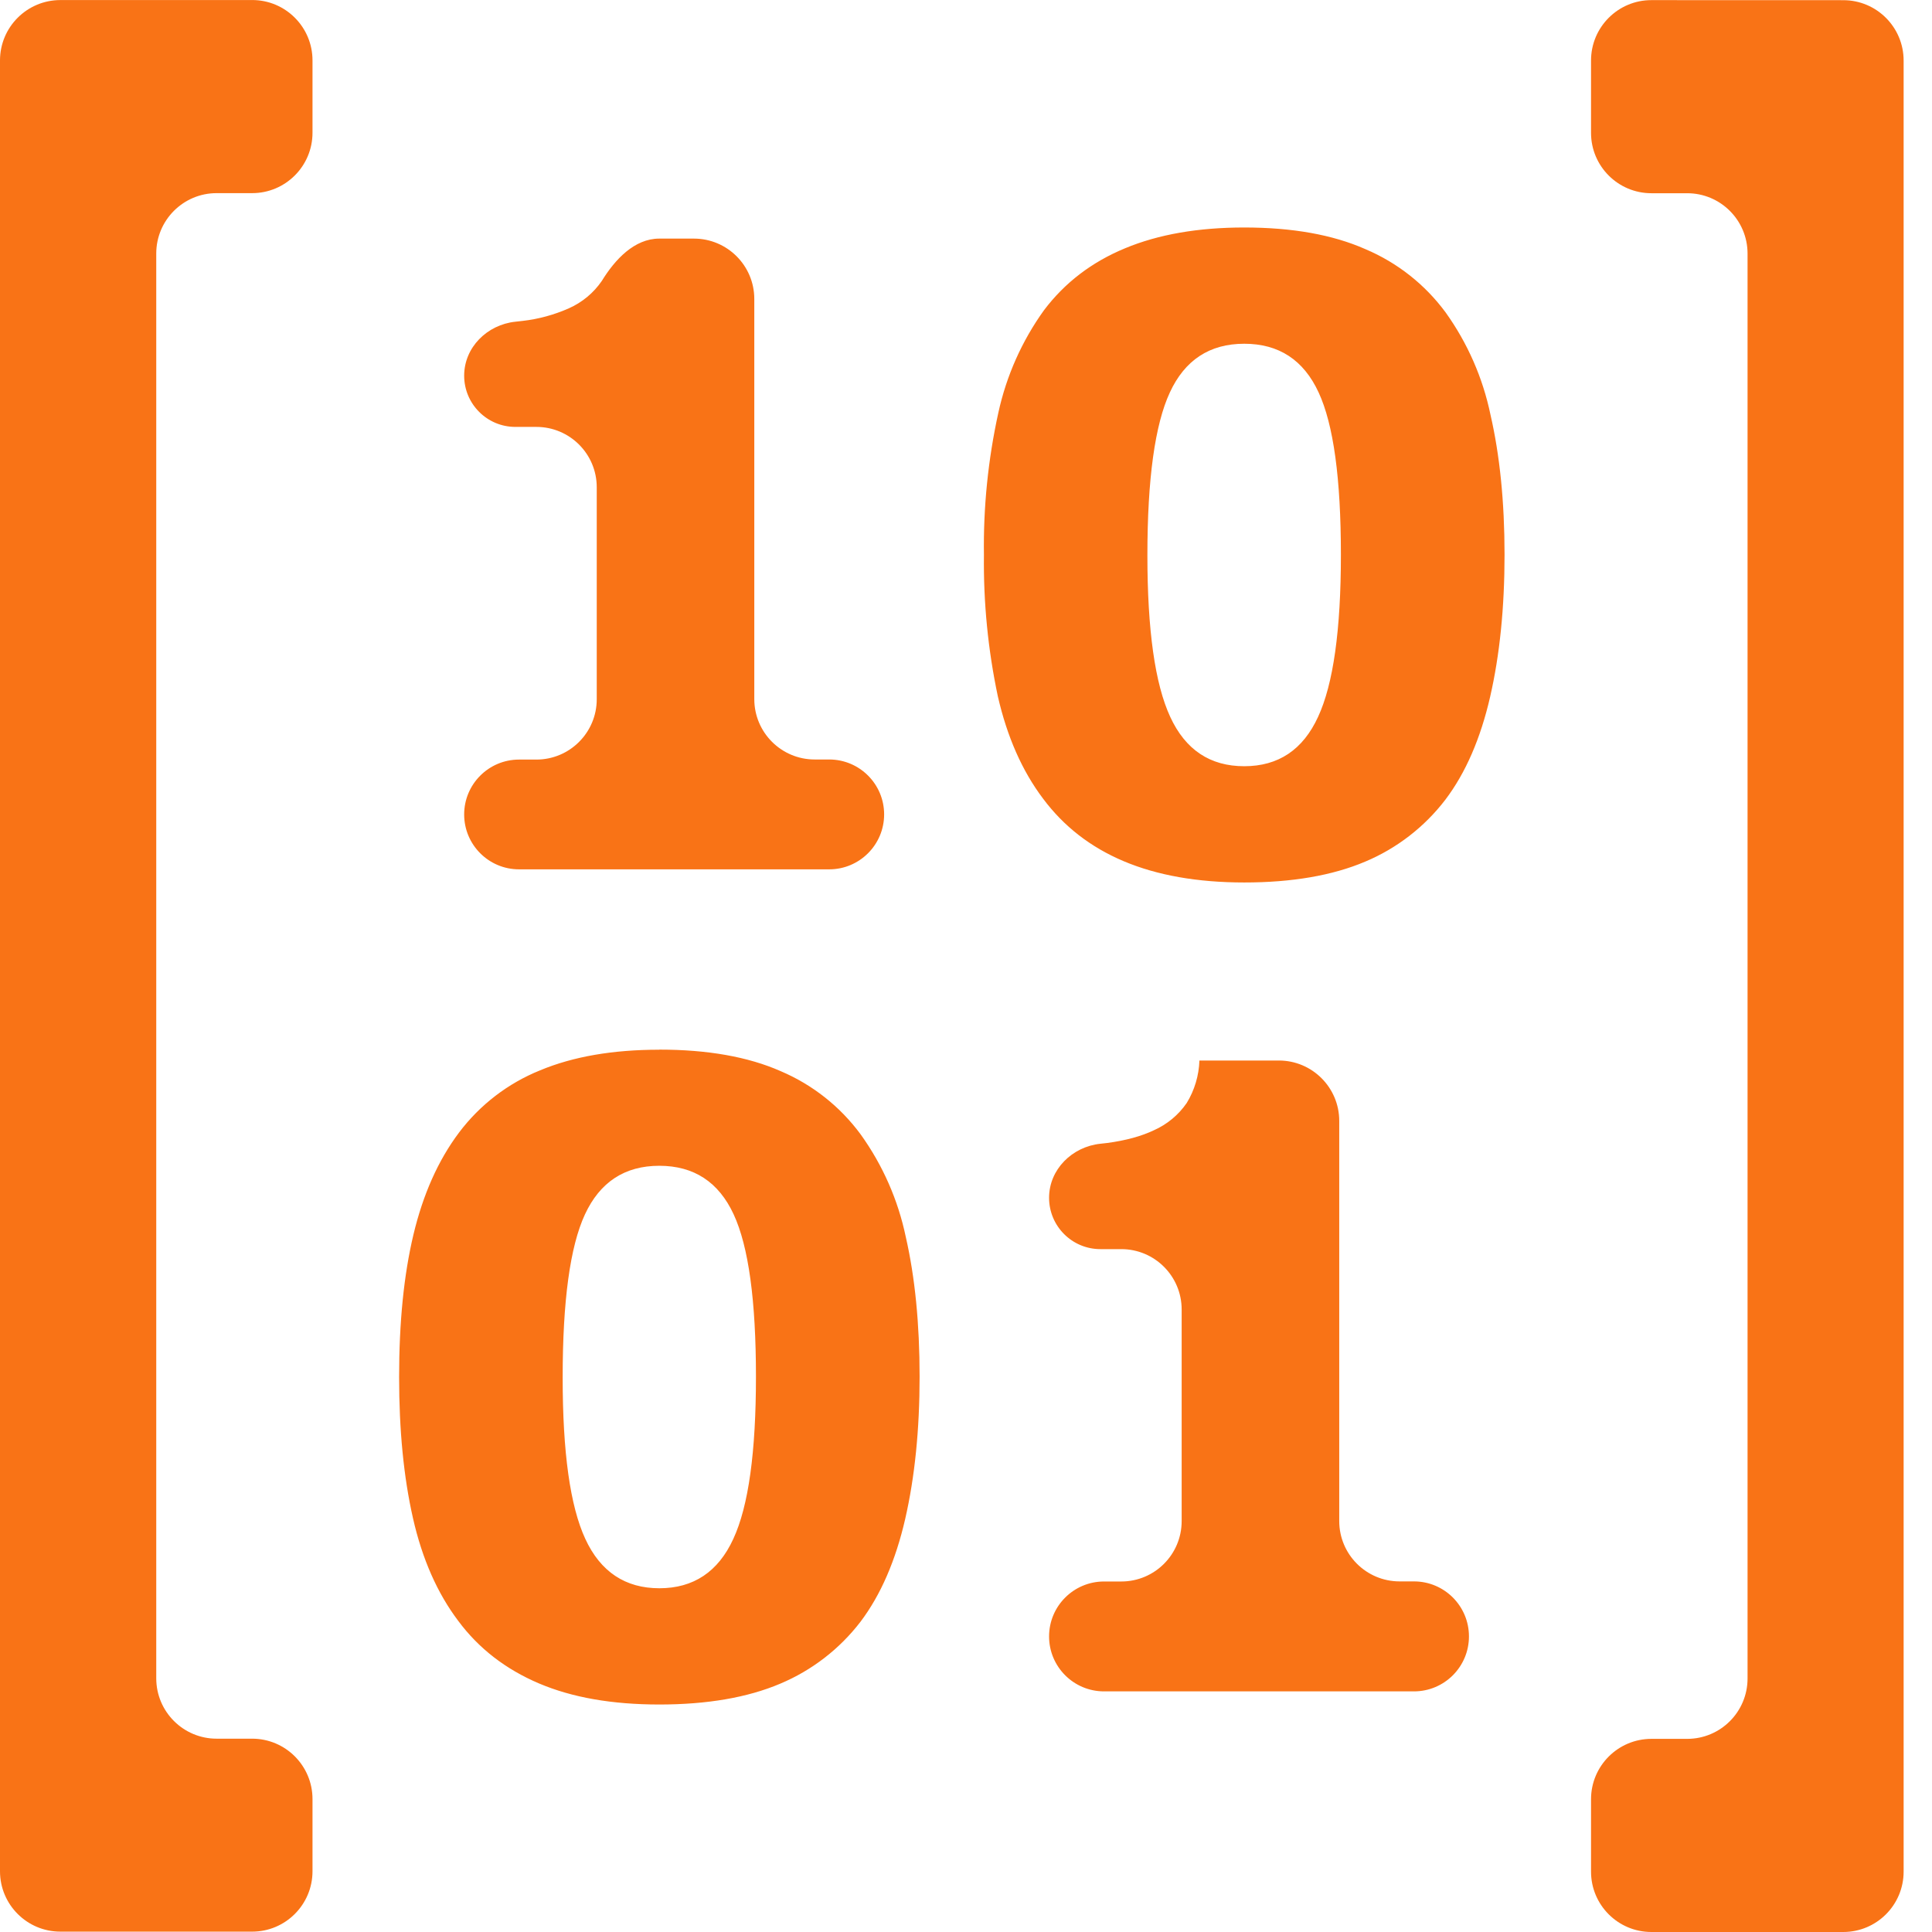 <svg width="64" height="64" viewBox="0 0 64 64" fill="none" xmlns="http://www.w3.org/2000/svg">
<g clip-path="url(#clip0_762_3202)">
<path d="M1.999 0.002C0.895 0.003 0 0.898 0 2.002V61.988C0 63.092 0.895 63.988 2 63.988H8.352C9.457 63.988 10.352 63.092 10.352 61.988V59.596C10.352 58.492 9.457 57.596 8.352 57.596H7.176C6.072 57.596 5.176 56.701 5.176 55.596V8.398C5.176 7.293 6.072 6.398 7.176 6.398H8.352C9.457 6.398 10.352 5.502 10.352 4.398V2.001C10.352 0.896 9.457 0 8.352 0.001L1.999 0.002ZM54.705 0.004C53.601 0.003 52.705 0.899 52.705 2.004V4.401C52.705 5.505 53.6 6.401 54.705 6.401H55.89C56.995 6.401 57.89 7.296 57.89 8.401V55.602C57.89 56.707 56.995 57.602 55.89 57.602H54.705C53.6 57.602 52.705 58.498 52.705 59.602V62C52.705 63.105 53.6 64 54.705 64H61.06C62.165 64 63.06 63.105 63.06 62V2.006C63.06 0.901 62.165 0.006 61.061 0.006L54.705 0.004ZM41.217 7.536C39.686 7.536 38.37 7.766 37.268 8.225C36.166 8.681 35.272 9.364 34.584 10.276C33.852 11.293 33.338 12.45 33.071 13.674C32.731 15.221 32.571 16.803 32.594 18.388C32.575 19.957 32.729 21.523 33.053 23.059C33.362 24.412 33.864 25.544 34.553 26.456C35.236 27.372 36.123 28.064 37.225 28.529C38.327 28.994 39.659 29.233 41.217 29.233C42.802 29.233 44.137 29.003 45.221 28.544C46.27 28.104 47.186 27.397 47.878 26.493C48.551 25.605 49.044 24.467 49.362 23.086C49.681 21.697 49.84 20.126 49.84 18.372C49.84 16.618 49.681 15.072 49.374 13.738C49.121 12.518 48.615 11.365 47.89 10.352C47.208 9.426 46.289 8.701 45.23 8.253C44.149 7.775 42.812 7.536 41.217 7.536ZM21.839 7.904C21.013 7.904 20.368 8.601 19.936 9.306C19.664 9.703 19.287 10.016 18.847 10.212C18.358 10.429 17.839 10.571 17.307 10.631C17.229 10.64 17.151 10.649 17.073 10.657C16.139 10.755 15.376 11.506 15.376 12.445C15.376 13.382 16.136 14.142 17.073 14.142H17.768C18.873 14.142 19.768 15.037 19.768 16.142V23.162C19.768 24.266 18.873 25.162 17.768 25.162H17.194C16.19 25.162 15.376 25.976 15.376 26.98C15.376 27.984 16.19 28.798 17.194 28.798H27.468C28.473 28.798 29.288 27.983 29.288 26.978C29.288 25.973 28.473 25.159 27.468 25.159H26.987C25.883 25.159 24.987 24.263 24.987 23.159V9.904C24.987 8.799 24.092 7.904 22.987 7.904H21.839ZM41.217 11.387C42.365 11.387 43.185 11.926 43.681 13C44.174 14.062 44.419 15.853 44.419 18.375C44.419 20.864 44.168 22.658 43.663 23.747C43.16 24.84 42.346 25.382 41.217 25.382C40.087 25.382 39.27 24.84 38.765 23.747C38.26 22.655 38.009 20.87 38.009 18.397C38.009 15.856 38.26 14.062 38.753 13C39.248 11.929 40.069 11.387 41.217 11.387ZM21.84 34.772C21.84 34.773 21.84 34.773 21.839 34.773C20.309 34.773 18.993 34.997 17.892 35.456C16.826 35.886 15.899 36.598 15.207 37.516C14.515 38.437 14.013 39.567 13.695 40.901C13.377 42.236 13.221 43.806 13.221 45.615C13.221 47.369 13.371 48.928 13.68 50.29C13.986 51.643 14.488 52.778 15.18 53.694C15.859 54.609 16.753 55.297 17.855 55.766C18.957 56.234 20.282 56.464 21.84 56.464C23.426 56.464 24.761 56.234 25.844 55.775C26.894 55.334 27.811 54.627 28.504 53.724C29.175 52.836 29.668 51.698 29.986 50.317C30.304 48.928 30.463 47.357 30.463 45.603C30.463 43.849 30.31 42.303 30.004 40.969C29.749 39.749 29.241 38.596 28.514 37.583C27.834 36.657 26.917 35.932 25.86 35.483C24.779 35.006 23.436 34.77 21.842 34.77C21.841 34.77 21.84 34.771 21.84 34.772ZM39.732 35.135C39.715 35.63 39.571 36.113 39.313 36.536C39.04 36.934 38.661 37.248 38.22 37.443C37.81 37.638 37.299 37.779 36.683 37.862C36.606 37.871 36.529 37.88 36.452 37.888C35.517 37.986 34.752 38.738 34.752 39.678C34.752 40.618 35.513 41.379 36.452 41.379H37.144C38.249 41.379 39.144 42.274 39.144 43.379V50.389C39.144 51.494 38.249 52.389 37.144 52.389H36.572C35.567 52.389 34.752 53.204 34.752 54.209C34.752 55.214 35.567 56.029 36.572 56.029H46.84C47.846 56.029 48.661 55.214 48.661 54.208C48.661 53.202 47.846 52.386 46.84 52.386H46.364C45.259 52.386 44.364 51.491 44.364 50.386V37.131C44.364 36.027 43.468 35.131 42.364 35.131H39.735C39.733 35.131 39.732 35.133 39.732 35.135ZM21.84 38.618C22.988 38.618 23.809 39.157 24.305 40.231C24.797 41.293 25.042 43.084 25.042 45.603C25.042 48.095 24.797 49.889 24.292 50.978C23.79 52.071 22.97 52.613 21.843 52.613C20.717 52.613 19.894 52.071 19.389 50.978C18.884 49.886 18.639 48.104 18.639 45.634C18.639 43.093 18.884 41.293 19.376 40.231C19.872 39.16 20.693 38.618 21.84 38.618Z" fill="#F97316"/>
</g>
<defs>
<clipPath id="clip0_762_3202">
<rect width="64" height="64" fill="white"/>
</clipPath>
</defs>
</svg>
